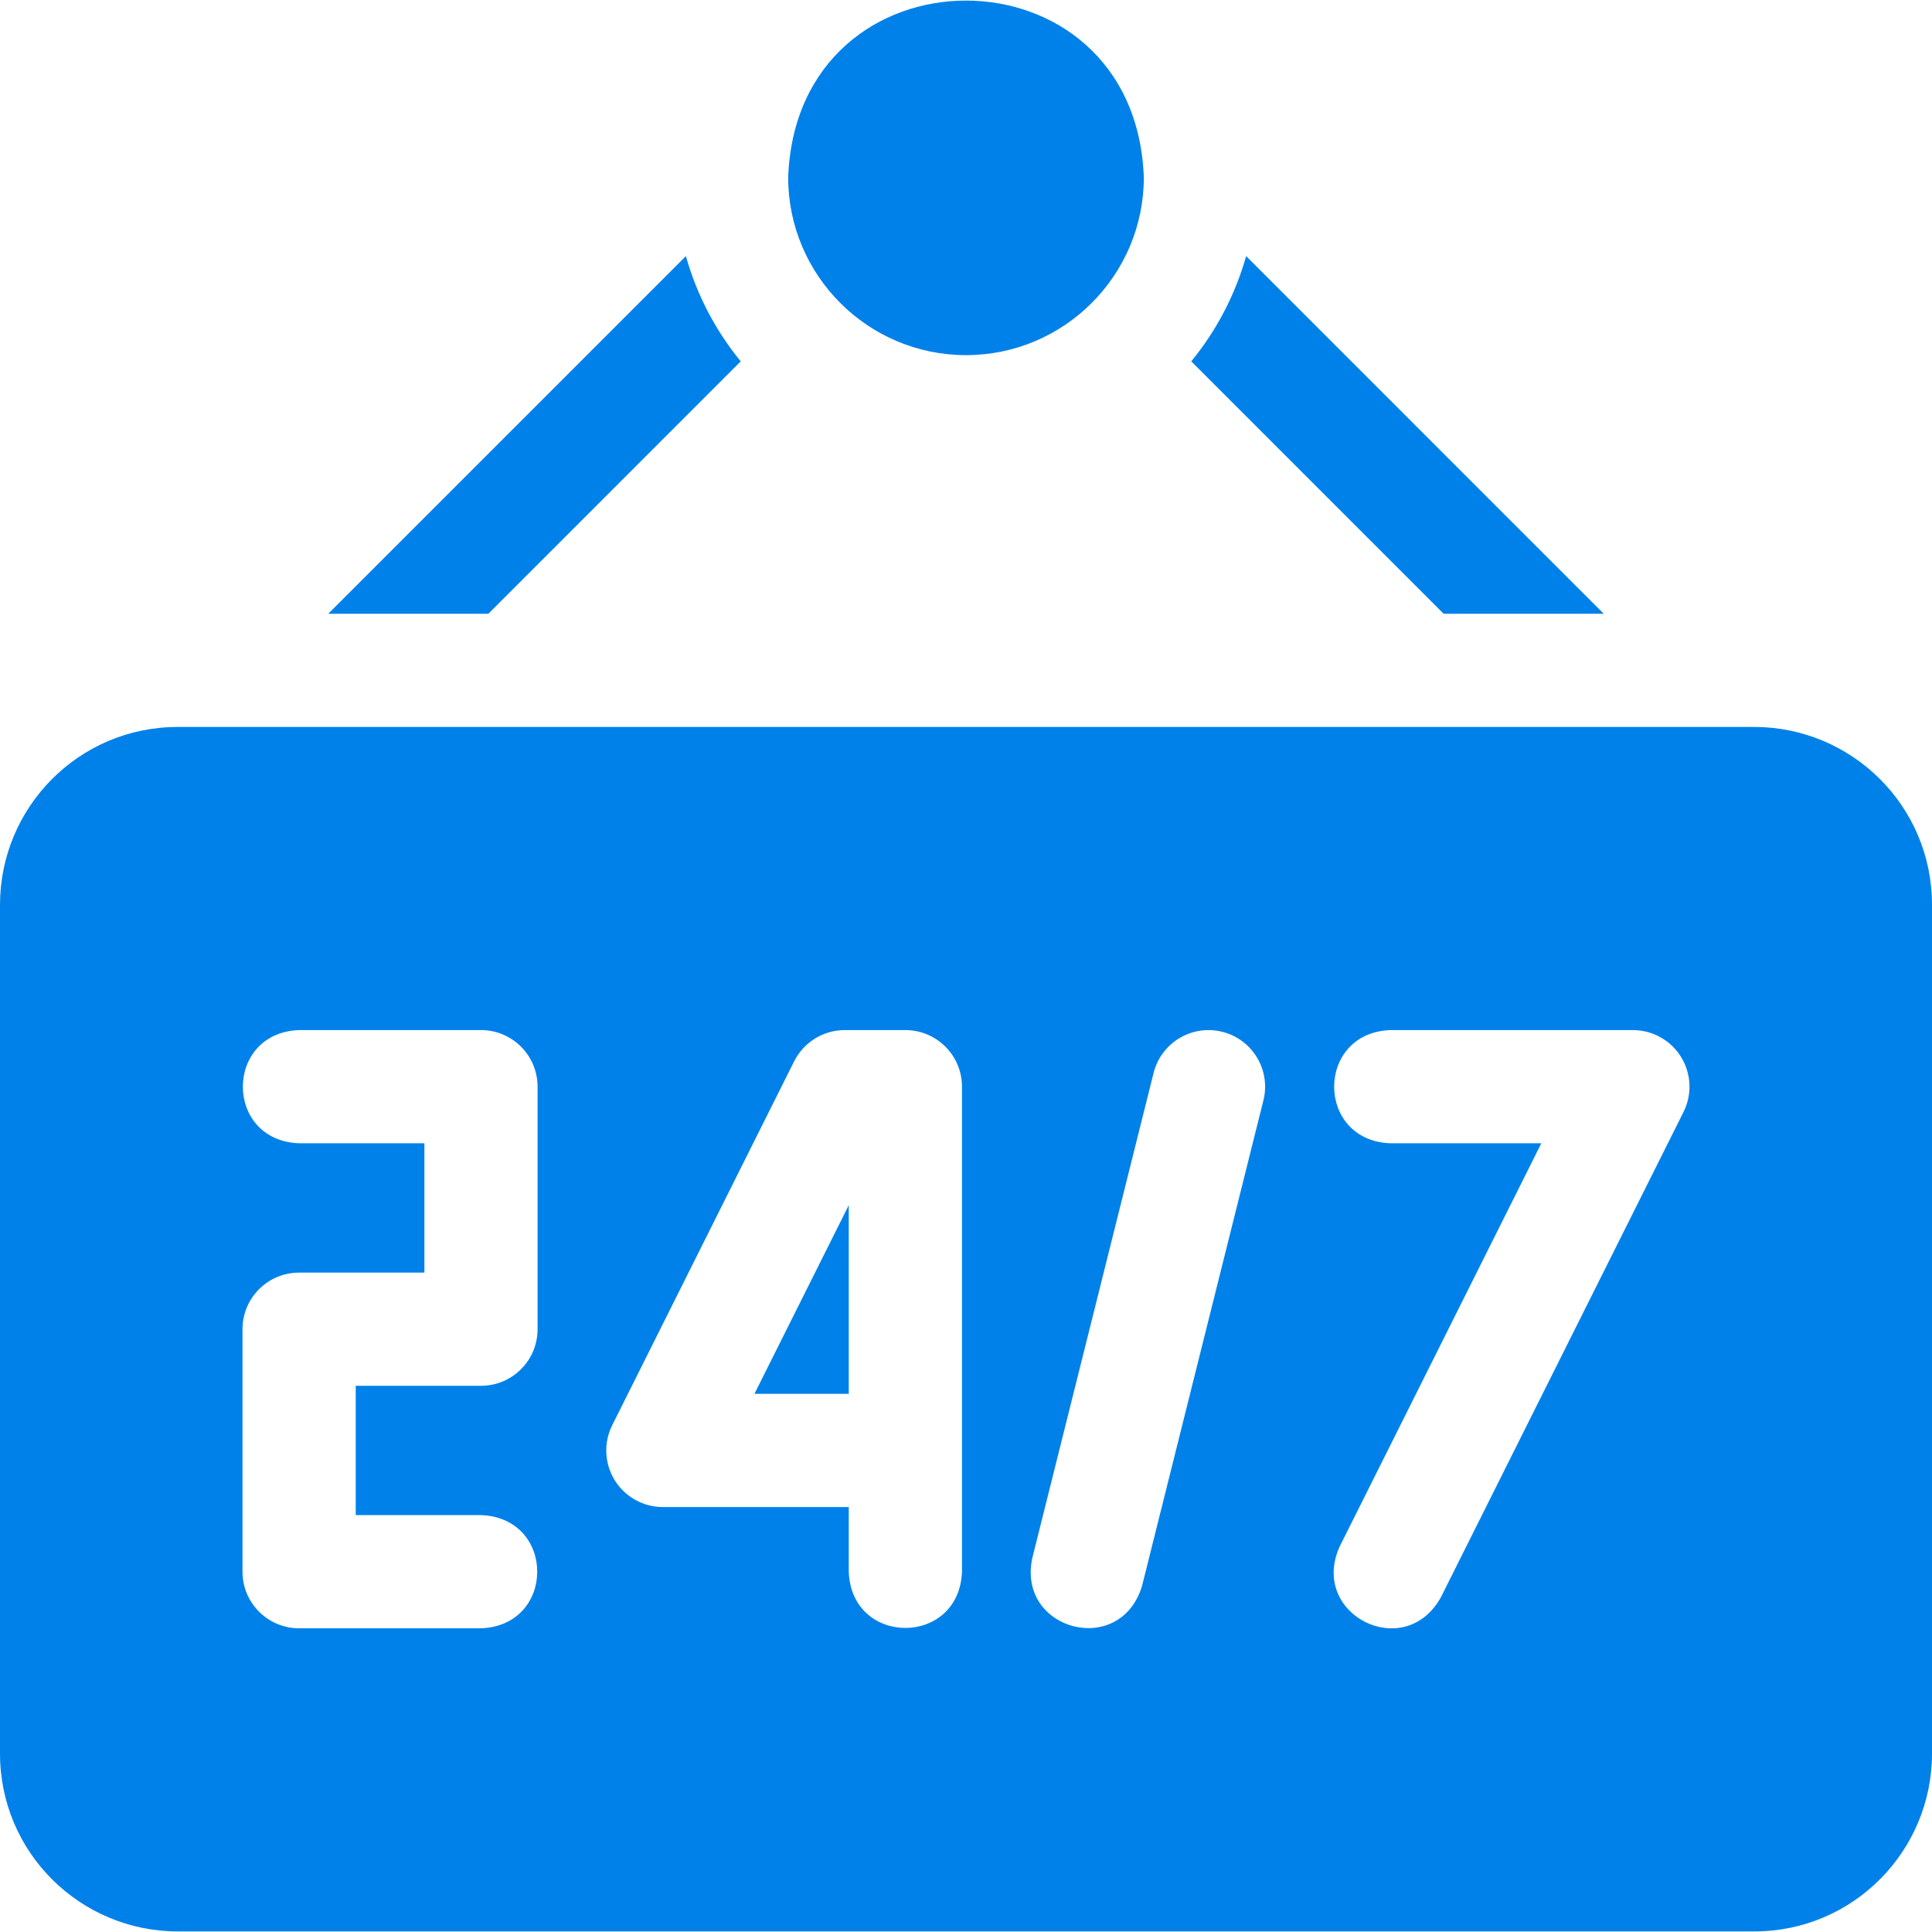<svg width="60" height="60" viewBox="0 0 60 60" fill="none" xmlns="http://www.w3.org/2000/svg">
<g clip-path="url(#clip0_3211_10133)">
<path d="M30 11.029C33.046 11.029 35.523 8.552 35.523 5.506C35.246 -1.812 24.753 -1.81 24.477 5.506C24.477 8.552 26.954 11.029 30 11.029ZM23.004 11.222C22.217 10.262 21.637 9.149 21.301 7.954L10.194 19.061H15.166L23.004 11.222ZM49.806 19.061L38.7 7.954C38.363 9.149 37.783 10.262 36.996 11.222L44.834 19.061H49.806V19.061ZM54.477 22.576H5.523C2.437 22.576 0 25.083 0 28.1V54.459C0 57.538 2.499 59.982 5.523 59.982H54.477C57.563 59.982 60 57.476 60 54.459V28.1C60 25.013 57.493 22.576 54.477 22.576ZM16.695 41.279C16.695 42.25 15.908 43.037 14.938 43.037H11.047V47.053H14.938C17.267 47.139 17.266 50.483 14.938 50.568H9.289C8.318 50.568 7.531 49.781 7.531 48.811V41.279C7.531 40.309 8.318 39.522 9.289 39.522H13.18V35.506H9.289C6.959 35.419 6.961 32.076 9.289 31.99H14.938C15.908 31.99 16.695 32.777 16.695 33.748V41.279ZM29.875 48.811C29.788 51.14 26.445 51.139 26.359 48.811V46.803H20.586C20.286 46.803 19.992 46.726 19.73 46.58C19.468 46.434 19.248 46.224 19.09 45.969C18.933 45.714 18.843 45.423 18.83 45.124C18.816 44.825 18.88 44.527 19.014 44.259L24.662 32.962C24.808 32.67 25.032 32.425 25.31 32.253C25.588 32.081 25.908 31.99 26.234 31.99H28.117C29.088 31.99 29.875 32.777 29.875 33.748L29.875 48.811ZM39.236 34.175L35.471 49.237C34.807 51.498 31.572 50.636 32.06 48.384L35.826 33.322C36.061 32.38 37.017 31.808 37.957 32.043C38.899 32.278 39.472 33.233 39.236 34.175ZM52.283 34.534L44.752 49.597C43.632 51.643 40.643 50.143 41.607 48.024L47.867 35.506H43.18C40.85 35.419 40.852 32.076 43.18 31.99H50.711C51.011 31.99 51.305 32.067 51.567 32.213C51.829 32.359 52.049 32.569 52.206 32.824C52.364 33.079 52.453 33.37 52.467 33.669C52.48 33.968 52.417 34.266 52.283 34.534Z" fill="#0081EA"/>
<path d="M26.359 43.287V37.429L23.43 43.287H26.359Z" fill="#0081EA"/>
</g>
<defs>
<clipPath id="clip0_3211_10133">
<rect width="60" height="60" fill="white"/>
</clipPath>
</defs>
</svg>
